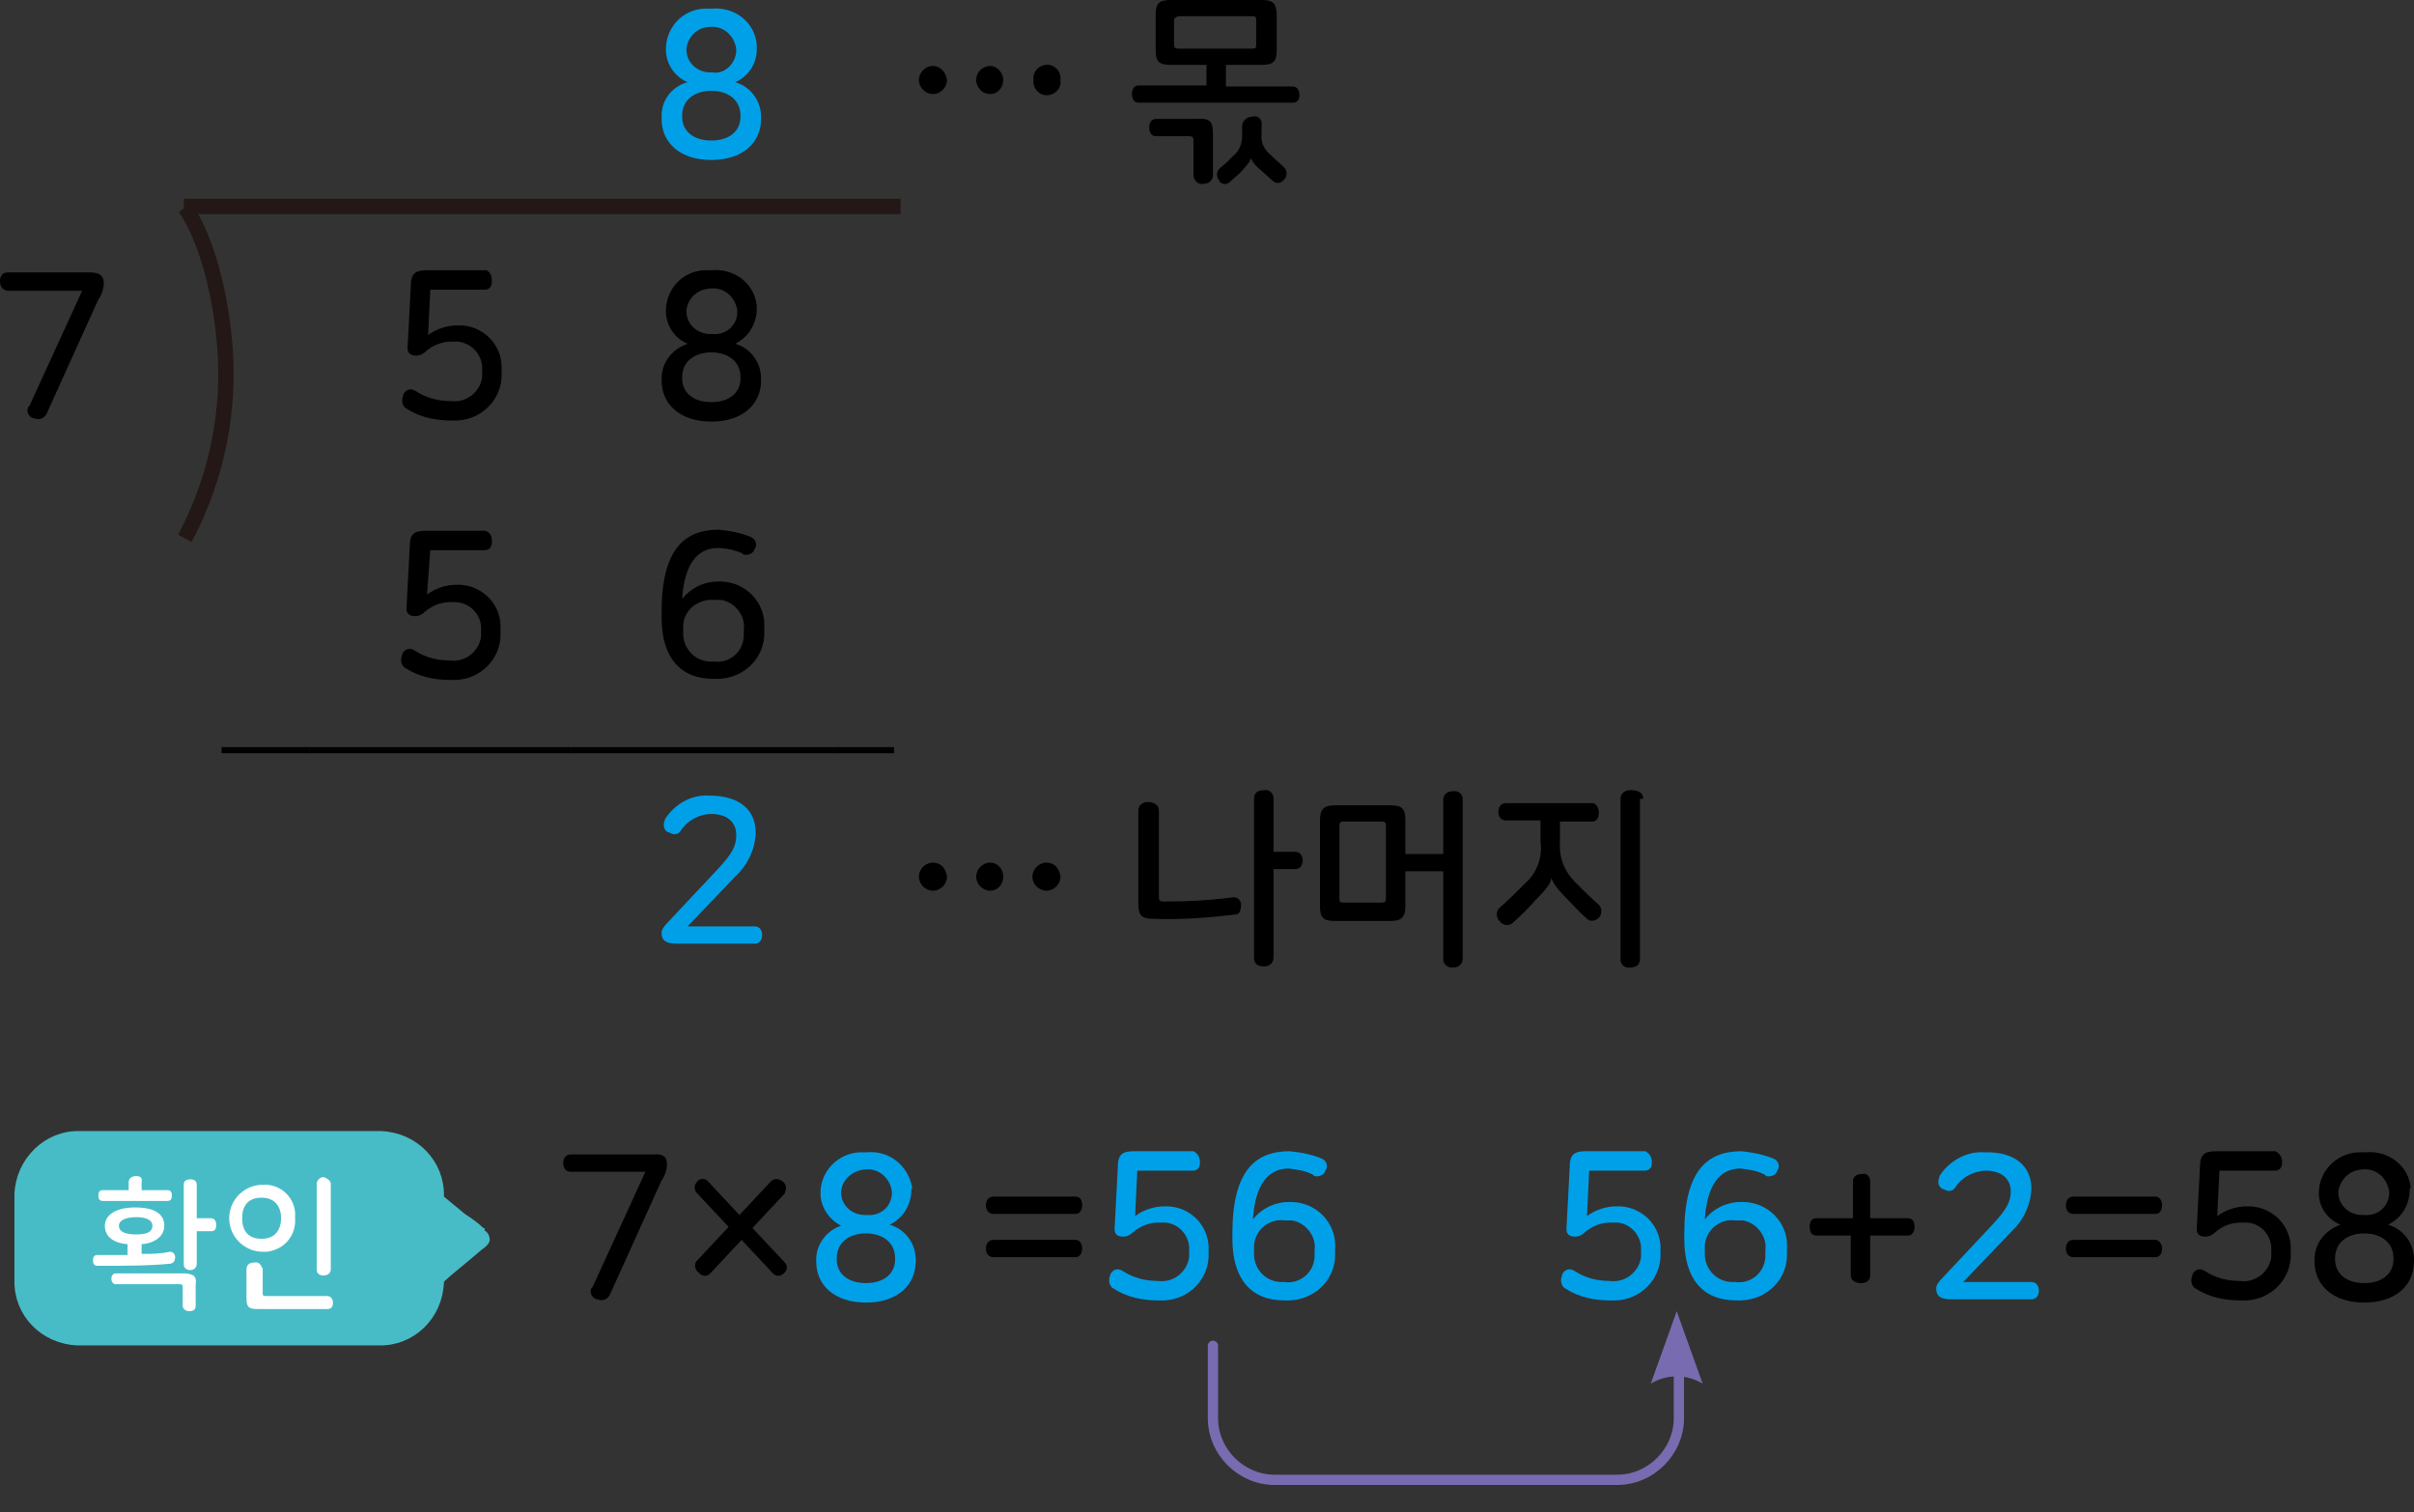 <?xml version="1.0" encoding="utf-8"?>
<!-- Generator: Adobe Illustrator 23.0.0, SVG Export Plug-In . SVG Version: 6.00 Build 0)  -->
<svg version="1.1" id="Layer_1" xmlns="http://www.w3.org/2000/svg" xmlns:xlink="http://www.w3.org/1999/xlink" x="0px" y="0px"
	 width="223.3px" height="139.9px" viewBox="0 0 223.3 139.9" style="enable-background:new 0 0 223.3 139.9;" xml:space="preserve"
	>
<rect x="0" y="0" width="223.3" height="139.9" fill="#333333" stroke="none"/>
<title>자산 2</title>
<g id="레이어_2">
	<g id="레이어_1-2">
		<line style="fill:none;stroke:#000000;stroke-width:0.569;stroke-miterlimit:10;" x1="20.5" y1="69.4" x2="28.6" y2="69.4"/>
		<line style="fill:none;stroke:#000000;stroke-width:0.569;stroke-miterlimit:10;" x1="28.6" y1="69.4" x2="52.8" y2="69.4"/>
		<line style="fill:none;stroke:#000000;stroke-width:0.569;stroke-miterlimit:10;" x1="52.8" y1="69.4" x2="77" y2="69.4"/>
		<line style="fill:none;stroke:#000000;stroke-width:0.569;stroke-miterlimit:10;" x1="77" y1="69.4" x2="82.7" y2="69.4"/>
		<path style="fill:#00A0E9;" d="M70,4.4v0.2c0,1.3-0.8,2.5-2,3c1.4,0.4,2.4,1.7,2.4,3.2V11c0,2.2-1.7,3.8-4.6,3.8
			c-2.9,0-4.6-1.6-4.6-3.8v-0.3c0-1.5,1-2.7,2.4-3.1c-1.2-0.5-2-1.7-2-3V4.4c0.1-2.1,1.8-3.7,3.9-3.6c0.1,0,0.2,0,0.3,0
			c2.1-0.2,4,1.2,4.2,3.3C70,4.2,70,4.3,70,4.4z M63.1,10.7v0.1c0,1.3,1,2.2,2.7,2.2s2.7-0.9,2.7-2.2v-0.1c0-1.5-1.2-2.3-2.7-2.3
			S63.1,9.2,63.1,10.7z M63.5,4.5v0.1c0,1.2,1,2.1,2.2,2.1c0.1,0,0.1,0,0.2,0C66.9,6.9,68,6,68.1,4.8c0-0.1,0-0.1,0-0.2V4.5
			c-0.2-1.3-1.3-2.2-2.6-2C64.4,2.6,63.6,3.5,63.5,4.5z"/>
		<path d="M9.6,26.2c0,0.5-0.2,1.1-0.5,1.5L4.3,38.3c-0.2,0.4-0.7,0.6-1.1,0.4c0,0-0.1,0-0.1,0c-0.4-0.1-0.7-0.6-0.5-1
			c0,0,0-0.1,0.1-0.1l4.9-10.7H0.7C0.2,26.8,0,26.5,0,26c0-0.4,0.2-0.8,0.7-0.8h7.6C9.2,25.2,9.6,25.5,9.6,26.2z"/>
		<path d="M45.5,26c0,0.5-0.2,0.8-0.7,0.8h-5L39.6,31c0.8-0.6,1.8-0.9,2.7-0.9c2.1-0.1,4,1.5,4.1,3.7c0,0.2,0,0.3,0,0.5v0.2
			c0.1,2.4-1.8,4.3-4.1,4.4c-0.2,0-0.4,0-0.6,0c-1.4,0-2.9-0.3-4.1-1.1c-0.4-0.2-0.5-0.8-0.3-1.2c0,0,0,0,0-0.1
			c0.2-0.4,0.6-0.6,1-0.4c0.1,0,0.1,0.1,0.2,0.1c0.9,0.6,2,0.9,3.2,0.9c1.4,0.2,2.7-0.8,2.9-2.2c0-0.2,0-0.3,0-0.5v-0.1
			c0.1-1.3-0.8-2.5-2.2-2.7c-0.2,0-0.4,0-0.6,0c-0.9,0-1.7,0.3-2.4,0.9c-0.2,0.2-0.5,0.4-0.9,0.4c-0.5,0-0.8-0.2-0.8-0.7l0.3-5.7
			c0-1.2,0.4-1.5,1.5-1.5h5.5C45.4,25.2,45.5,25.6,45.5,26z"/>
		<path d="M70,28.6v0.2c-0.1,1.3-0.8,2.4-2,3c1.4,0.4,2.4,1.7,2.4,3.2v0.2c0,2.2-1.7,3.8-4.6,3.8c-2.9,0-4.6-1.6-4.6-3.8v-0.2
			c0-1.5,1-2.7,2.4-3.2c-1.2-0.5-2-1.7-2-3v-0.2c0.1-2.1,1.8-3.7,3.9-3.6c0.1,0,0.2,0,0.3,0c2.1-0.2,4,1.2,4.2,3.3
			C70,28.4,70,28.5,70,28.6z M63.1,34.9V35c0,1.3,1,2.2,2.7,2.2s2.7-0.9,2.7-2.2v-0.1c0-1.5-1.2-2.3-2.7-2.3S63.1,33.4,63.1,34.9z
			 M63.5,28.7v0.1c0,1.2,1,2.1,2.2,2.1c0.1,0,0.1,0,0.2,0c1.2,0.1,2.2-0.7,2.3-1.9c0-0.1,0-0.1,0-0.2v-0.1c-0.2-1.3-1.3-2.2-2.6-2
			C64.4,26.8,63.6,27.7,63.5,28.7z"/>
		<path d="M45.5,50.1c0,0.5-0.2,0.8-0.7,0.8h-5L39.5,55c0.8-0.6,1.8-0.9,2.7-0.9c2.1-0.1,4,1.5,4.1,3.7c0,0.2,0,0.3,0,0.5v0.2
			c0.1,2.4-1.8,4.3-4.1,4.4c-0.2,0-0.4,0-0.6,0c-1.4,0-2.9-0.3-4.1-1.1c-0.4-0.2-0.5-0.8-0.3-1.2c0,0,0,0,0-0.1
			c0.2-0.4,0.6-0.6,1-0.4c0.1,0,0.1,0.1,0.2,0.1c0.9,0.6,2,0.9,3.2,0.9c1.4,0.2,2.7-0.8,2.9-2.2c0-0.2,0-0.3,0-0.5v-0.1
			c0.1-1.3-0.9-2.5-2.3-2.6c-0.2,0-0.3,0-0.5,0c-0.9,0-1.7,0.3-2.4,0.9c-0.2,0.2-0.5,0.4-0.9,0.4c-0.5,0-0.8-0.2-0.8-0.7l0.3-5.7
			c0-1.2,0.4-1.5,1.5-1.5h5.5C45.4,49.3,45.5,49.6,45.5,50.1z"/>
		<path d="M69.5,49.7c0.4,0.2,0.6,0.7,0.3,1.1c-0.1,0.4-0.6,0.6-1,0.5c0,0-0.1,0-0.1-0.1c-0.7-0.3-1.5-0.5-2.3-0.5
			c-1.9,0-3.1,1.5-3.3,4.7c0.8-1,2-1.6,3.3-1.6c2.2-0.1,4.1,1.5,4.3,3.7c0,0.2,0,0.4,0,0.6v0.3c0.1,2.4-1.8,4.3-4.2,4.4
			c-0.2,0-0.3,0-0.5,0c-3.1,0-4.8-2-4.8-5.7v-0.5c0-5.9,2.2-7.6,5.3-7.6C67.5,49.1,68.6,49.3,69.5,49.7z M63.2,58.2v0.2
			c-0.1,1.4,0.9,2.7,2.4,2.8c0.1,0,0.3,0,0.4,0c1.4,0.2,2.7-0.8,2.8-2.3c0-0.2,0-0.3,0-0.5v-0.1c0.2-1.3-0.8-2.6-2.1-2.8
			c-0.2,0-0.4,0-0.7,0c-1.4-0.1-2.7,0.9-2.8,2.3C63.2,58,63.2,58.1,63.2,58.2z"/>
		<path style="fill:#00A0E9;" d="M69.9,77v0.2c-0.1,1.5-0.8,2.9-1.9,3.9l-4.4,4.6h6.2c0.5,0,0.7,0.4,0.7,0.8s-0.2,0.8-0.7,0.8h-7.2
			c-1,0-1.4-0.3-1.4-1c0-0.3,0.2-0.6,0.6-1l4.6-4.9c1.3-1.4,1.7-2.1,1.7-3.1v-0.1c0-1.1-0.8-1.9-2.3-1.9c-1.1,0-2.2,0.6-2.8,1.5
			c-0.2,0.4-0.7,0.5-1.1,0.2c0,0,0,0-0.1,0c-0.4-0.2-0.5-0.7-0.3-1.1c0,0,0,0,0-0.1c0.9-1.4,2.4-2.3,4.1-2.2
			C68.6,73.6,69.9,75.1,69.9,77z"/>
		<path style="fill:#47BCC6;" d="M44.7,113.6c-0.5-0.5-1.1-0.9-1.7-1.3l-2.3-1.9c-0.3-0.3-0.9-0.8-1.4-0.5c-0.2,0.1-0.3,0.4-0.3,0.6
			c0,0.5,0,1,0,1.5v6c-0.1,0.4,0,0.7,0.1,1.1c0.1,0.3,0.5,0.5,0.8,0.4c0.4-0.1,0.7-0.4,0.9-0.7l0.9-0.8l2.4-2
			c0.4-0.4,1.2-0.8,1.2-1.3c0-0.4-0.2-0.7-0.5-0.9C44.9,113.6,44.8,113.6,44.7,113.6"/>
		<path style="fill:#47BCC6;" d="M7.4,105.3c-2.9-0.1-5.3,2.3-5.4,5.2c0,0.1,0,0.1,0,0.2v7.7c-0.1,2.9,2.2,5.3,5.2,5.4
			c0.1,0,0.2,0,0.2,0H35c2.9,0.1,5.3-2.2,5.4-5.2c0-0.1,0-0.2,0-0.2v-7.7c0.1-2.9-2.2-5.3-5.2-5.4c-0.1,0-0.2,0-0.2,0H7.4z"/>
		<path style="fill:none;stroke:#47BCC6;stroke-width:1.328;stroke-miterlimit:10;" d="M7.4,105.3c-2.9-0.1-5.3,2.3-5.4,5.2
			c0,0.1,0,0.1,0,0.2v7.7c-0.1,2.9,2.2,5.3,5.2,5.4c0.1,0,0.2,0,0.2,0H35c2.9,0.1,5.3-2.2,5.4-5.2c0-0.1,0-0.2,0-0.2v-7.7
			c0.1-2.9-2.2-5.3-5.2-5.4c-0.1,0-0.2,0-0.2,0H7.4z"/>
		<path style="fill:#FFFFFF;" d="M15.2,113.4c0,0.9-0.8,1.6-2.1,1.7v0.9c0.9,0,1.7,0,2.6-0.2c0.3,0,0.5,0.2,0.5,0.5
			c0,0.3-0.1,0.5-0.4,0.6c-2,0.2-4.3,0.2-6.8,0.2c-0.3,0-0.4-0.2-0.4-0.5c0-0.3,0.1-0.5,0.4-0.5h2.8v-1c-1.3-0.1-2.1-0.7-2.1-1.7
			s1-1.7,2.8-1.7S15.2,112.3,15.2,113.4z M13.1,109.3v0.8h2.4c0.3,0,0.4,0.2,0.4,0.5s-0.1,0.5-0.4,0.5h-6c-0.3,0-0.4-0.2-0.4-0.5
			c0-0.3,0.1-0.5,0.4-0.5h2.4v-0.7c0-0.4,0.3-0.6,0.7-0.6C12.9,108.8,13.2,108.9,13.1,109.3L13.1,109.3z M18.1,118.9v1.9
			c0,0.4-0.3,0.5-0.6,0.5c-0.3,0-0.6-0.2-0.6-0.5c0,0,0,0,0-0.1v-1.6c0-0.2,0-0.3-0.3-0.3h-5.9c-0.3,0-0.4-0.3-0.4-0.5
			s0.1-0.5,0.4-0.5h6.5C18,117.9,18.2,118.1,18.1,118.9L18.1,118.9z M11,113.4c0,0.5,0.5,0.8,1.6,0.8s1.5-0.3,1.5-0.8
			c0-0.5-0.5-0.8-1.5-0.8S11,112.9,11,113.4z M18.2,109.6v3.1h1.3c0.3,0,0.5,0.2,0.5,0.6s-0.1,0.6-0.5,0.6h-1.3v3
			c0,0.4-0.3,0.6-0.6,0.6c-0.3,0-0.6-0.2-0.6-0.5c0,0,0,0,0-0.1v-7.3c0-0.4,0.3-0.5,0.6-0.5S18.2,109.2,18.2,109.6L18.2,109.6z"/>
		<path style="fill:#FFFFFF;" d="M27.3,112.7c0.1,1.6-1,2.9-2.6,3.1c-0.1,0-0.3,0-0.4,0c-1.7,0-3.1-1.4-3.1-3.1
			c0-1.7,1.4-3.1,3.1-3.1c1.6-0.1,2.9,1.1,3,2.6C27.3,112.4,27.3,112.5,27.3,112.7z M22.4,112.7c0,1.1,0.5,1.9,1.8,1.9
			c1.3,0,1.8-0.9,1.8-1.9s-0.5-1.9-1.8-1.9C22.9,110.8,22.4,111.6,22.4,112.7z M24.3,117.4v2.2c0,0.2,0,0.3,0.3,0.3h5.7
			c0.3,0,0.5,0.3,0.5,0.6c0,0.3-0.1,0.6-0.5,0.6h-6.5c-0.8,0-1-0.2-1-1v-2.7c0-0.4,0.3-0.6,0.7-0.6c0.3-0.1,0.6,0.1,0.7,0.4
			C24.3,117.3,24.3,117.4,24.3,117.4L24.3,117.4z M30.6,109.5v7.9c0,0.4-0.3,0.6-0.7,0.6c-0.3,0-0.6-0.2-0.6-0.5c0,0,0,0,0-0.1v-7.9
			c0-0.3,0.3-0.6,0.6-0.6c0,0,0,0,0.1,0C30.2,109,30.6,109.2,30.6,109.5L30.6,109.5z"/>
		<path d="M61.7,107.7c0,0.5-0.2,1.1-0.5,1.5l-4.8,10.6c-0.2,0.4-0.7,0.6-1.1,0.4c0,0-0.1,0-0.1,0c-0.4-0.1-0.7-0.6-0.5-1
			c0,0,0-0.1,0.1-0.1l4.9-10.7h-6.9c-0.5,0-0.7-0.4-0.7-0.8c0-0.4,0.2-0.8,0.7-0.8h7.6C61.3,106.7,61.7,107,61.7,107.7z"/>
		<path d="M72.4,109.3c0.3,0.2,0.4,0.6,0.2,1c0,0,0,0,0,0.1l-3,3.2l3,3.2c0.3,0.3,0.2,0.8-0.1,1c0,0,0,0,0,0c-0.3,0.3-0.7,0.3-1,0
			c0,0,0,0,0,0l-2.9-3.1l-2.9,3.1c-0.3,0.3-0.7,0.3-1,0c0,0,0,0-0.1-0.1c-0.3-0.2-0.4-0.7-0.2-1c0,0,0,0,0,0l3-3.2l-3-3.2
			c-0.2-0.3-0.2-0.7,0.1-1c0,0,0,0,0,0c0.2-0.3,0.7-0.3,0.9-0.1c0,0,0,0,0.1,0.1l2.9,3.1l2.9-3.1C71.6,109,72,109,72.4,109.3
			C72.3,109.3,72.4,109.3,72.4,109.3z"/>
		<path style="fill:#00A0E9;" d="M84.3,110.1v0.2c-0.1,1.3-0.8,2.4-2,3c1.4,0.4,2.4,1.7,2.4,3.2v0.2c0,2.2-1.7,3.8-4.6,3.8
			c-2.9,0-4.6-1.6-4.6-3.8v-0.2c0-1.4,1-2.7,2.3-3.1c-1.1-0.6-1.9-1.7-1.9-3v-0.2c0.1-2.1,1.9-3.7,4-3.6c0.1,0,0.2,0,0.3,0
			c2.1-0.2,3.9,1.3,4.2,3.4C84.3,109.9,84.3,110,84.3,110.1z M77.4,116.4v0.1c0,1.3,1,2.2,2.7,2.2s2.7-0.9,2.7-2.2v-0.1
			c0-1.5-1.2-2.3-2.7-2.3S77.4,114.9,77.4,116.4L77.4,116.4z M77.8,110.2v0.1c0,1.2,1,2.1,2.2,2.1c0.1,0,0.1,0,0.2,0
			c1.2,0.1,2.2-0.7,2.3-1.9c0-0.1,0-0.1,0-0.2v-0.1c-0.2-1.3-1.3-2.2-2.6-2C78.8,108.3,77.9,109.2,77.8,110.2z"/>
		<path d="M100.1,111.5c0,0.4-0.2,0.8-0.6,0.8h-7.6c-0.5,0-0.7-0.4-0.7-0.8s0.2-0.8,0.7-0.8h7.6C99.9,110.7,100.1,111,100.1,111.5z
			 M100.1,115.5c0,0.4-0.2,0.8-0.6,0.8h-7.6c-0.5,0-0.7-0.4-0.7-0.8c0-0.4,0.2-0.8,0.7-0.8h7.6C99.9,114.7,100.1,115.1,100.1,115.5z
			"/>
		<path style="fill:#00A0E9;" d="M111,107.5c0,0.5-0.2,0.8-0.7,0.8h-5.1l-0.2,4.2c0.8-0.6,1.8-0.9,2.7-0.9c2.1-0.1,4,1.5,4.1,3.7
			c0,0.1,0,0.3,0,0.4v0.2c0.1,2.4-1.8,4.3-4.1,4.4c-0.2,0-0.4,0-0.6,0c-1.4,0-2.9-0.3-4.1-1.1c-0.4-0.2-0.5-0.8-0.3-1.2
			c0,0,0,0,0-0.1c0.2-0.4,0.6-0.6,1-0.4c0.1,0,0.1,0.1,0.2,0.1c0.9,0.6,2,0.9,3.2,0.9c1.4,0.2,2.7-0.8,2.9-2.2c0-0.2,0-0.3,0-0.5
			v-0.1c0.1-1.3-0.9-2.5-2.2-2.6c-0.2,0-0.4,0-0.6,0c-0.9,0-1.7,0.3-2.4,0.9c-0.2,0.2-0.5,0.4-0.9,0.4c-0.5,0-0.8-0.2-0.8-0.7
			l0.3-5.7c0-1.2,0.4-1.5,1.5-1.5h5.5C110.8,106.7,111,107.1,111,107.5z"/>
		<path style="fill:#00A0E9;" d="M122.3,107.2c0.4,0.2,0.6,0.7,0.3,1.1c-0.1,0.4-0.6,0.6-1,0.5c0,0-0.1,0-0.1-0.1
			c-0.7-0.4-1.5-0.5-2.3-0.6c-1.9,0-3.1,1.5-3.3,4.7c0.8-1,2-1.6,3.3-1.6c2.2-0.1,4.1,1.5,4.3,3.7c0,0.2,0,0.5,0,0.7v0.3
			c0.1,2.4-1.8,4.3-4.2,4.4c-0.2,0-0.3,0-0.5,0c-3.1,0-4.8-2-4.8-5.7v-0.5c0-5.9,2.2-7.6,5.3-7.6
			C120.3,106.6,121.4,106.8,122.3,107.2z M116,115.8L116,115.8c-0.1,1.4,0.9,2.7,2.4,2.8c0.1,0,0.3,0,0.4,0c1.4,0.2,2.7-0.8,2.8-2.3
			c0-0.2,0-0.3,0-0.5v-0.1c0.2-1.3-0.8-2.6-2.1-2.8c-0.2,0-0.4,0-0.7,0c-1.4-0.2-2.7,0.9-2.8,2.3C116,115.4,116,115.6,116,115.8z"/>
		<path style="fill:#00A0E9;" d="M152.8,107.5c0,0.5-0.2,0.8-0.7,0.8H147l-0.2,4.2c0.8-0.6,1.8-0.9,2.7-0.9c2.1-0.1,4,1.5,4.1,3.7
			c0,0.1,0,0.3,0,0.4v0.2c0.1,2.4-1.8,4.3-4.1,4.4c-0.2,0-0.4,0-0.6,0c-1.4,0-2.9-0.3-4.1-1.1c-0.4-0.2-0.5-0.8-0.3-1.2
			c0,0,0,0,0-0.1c0.2-0.4,0.6-0.6,1-0.4c0.1,0,0.1,0.1,0.2,0.1c0.9,0.6,2,0.9,3.2,0.9c1.4,0.2,2.7-0.8,2.9-2.2c0-0.2,0-0.3,0-0.5
			v-0.1c0.1-1.3-0.9-2.5-2.2-2.6c-0.2,0-0.4,0-0.6,0c-0.9,0-1.7,0.3-2.4,0.9c-0.2,0.2-0.5,0.4-0.9,0.4c-0.5,0-0.8-0.2-0.8-0.7
			l0.3-5.7c0-1.2,0.4-1.5,1.5-1.5h5.5C152.6,106.7,152.8,107.1,152.8,107.5z"/>
		<path style="fill:#00A0E9;" d="M164.1,107.2c0.4,0.2,0.6,0.7,0.3,1.1c-0.1,0.4-0.6,0.6-1,0.5c0,0-0.1,0-0.1-0.1
			c-0.7-0.4-1.5-0.5-2.3-0.6c-1.9,0-3.1,1.5-3.3,4.7c0.8-1,2-1.6,3.3-1.6c2.2-0.1,4.1,1.5,4.3,3.7c0,0.2,0,0.5,0,0.7v0.3
			c0.1,2.4-1.8,4.3-4.2,4.4c-0.2,0-0.3,0-0.5,0c-3.1,0-4.8-2-4.8-5.7v-0.5c0-5.9,2.2-7.6,5.3-7.6
			C162.1,106.6,163.1,106.8,164.1,107.2z M157.7,115.8L157.7,115.8c-0.1,1.4,0.9,2.7,2.4,2.8c0.1,0,0.3,0,0.4,0
			c1.4,0.2,2.7-0.8,2.8-2.3c0-0.2,0-0.3,0-0.5v-0.1c0.2-1.3-0.8-2.6-2.1-2.8c-0.2,0-0.4,0-0.7,0c-1.4-0.2-2.7,0.9-2.8,2.3
			C157.7,115.4,157.7,115.6,157.7,115.8z"/>
		<path d="M173,109.3v3.4h3.5c0.4,0,0.6,0.3,0.6,0.8c0,0.4-0.2,0.8-0.6,0.8H173v3.7c0,0.4-0.3,0.7-0.8,0.7c0,0-0.1,0-0.1,0
			c-0.4,0-0.9-0.2-0.9-0.7v-3.7H168c-0.4,0-0.6-0.3-0.6-0.8s0.2-0.8,0.6-0.8h3.4v-3.4c0-0.5,0.4-0.7,0.9-0.7
			C172.6,108.5,173,108.8,173,109.3C173,109.3,173,109.3,173,109.3z"/>
		<path style="fill:#00A0E9;" d="M187.9,109.9v0.2c-0.1,1.5-0.8,2.9-1.9,3.9l-4.4,4.6h6.3c0.5,0,0.7,0.4,0.7,0.8
			c0,0.4-0.2,0.8-0.7,0.8h-7.4c-1,0-1.4-0.3-1.4-1c0-0.3,0.2-0.6,0.6-1l4.6-4.9c1.3-1.4,1.7-2.1,1.7-3.1v0c0-1.1-0.8-1.9-2.3-1.9
			c-1.1,0-2.2,0.6-2.8,1.5c-0.2,0.4-0.7,0.5-1.1,0.2c0,0,0,0-0.1,0c-0.4-0.2-0.5-0.7-0.3-1.1c0,0,0,0,0-0.1c0.9-1.4,2.5-2.3,4.1-2.2
			C186.5,106.5,187.9,108,187.9,109.9z"/>
		<path d="M200,111.5c0,0.4-0.2,0.8-0.6,0.8h-7.6c-0.5,0-0.7-0.4-0.7-0.8s0.2-0.8,0.7-0.8h7.6C199.7,110.7,200,111,200,111.5z
			 M200,115.5c0,0.4-0.2,0.8-0.6,0.8h-7.6c-0.5,0-0.7-0.4-0.7-0.8c0-0.4,0.2-0.8,0.7-0.8h7.6C199.7,114.7,200,115.1,200,115.5z"/>
		<path d="M211.1,107.5c0,0.5-0.2,0.8-0.7,0.8h-5.1l-0.2,4.2c0.8-0.6,1.8-0.9,2.7-0.9c2.1-0.1,4,1.5,4.1,3.7c0,0.1,0,0.3,0,0.4v0.2
			c0.1,2.4-1.8,4.3-4.1,4.4c-0.2,0-0.4,0-0.6,0c-1.4,0-2.9-0.3-4.1-1.1c-0.4-0.2-0.5-0.8-0.3-1.2c0,0,0,0,0-0.1
			c0.2-0.4,0.6-0.6,1-0.4c0.1,0,0.1,0.1,0.2,0.1c0.9,0.6,2,0.9,3.2,0.9c1.4,0.2,2.7-0.8,2.9-2.2c0-0.2,0-0.3,0-0.5v-0.1
			c0.1-1.3-0.9-2.5-2.2-2.6c-0.2,0-0.4,0-0.6,0c-0.9,0-1.7,0.3-2.4,0.9c-0.2,0.2-0.5,0.4-0.9,0.4c-0.5,0-0.8-0.2-0.8-0.7l0.3-5.7
			c0-1.2,0.4-1.5,1.5-1.5h5.5C210.9,106.7,211.1,107.1,211.1,107.5z"/>
		<path d="M222.9,110.1v0.2c-0.1,1.3-0.8,2.4-2,3c1.4,0.4,2.4,1.7,2.4,3.2v0.2c0,2.2-1.7,3.8-4.6,3.8s-4.6-1.6-4.6-3.8v-0.2
			c0-1.5,1-2.7,2.4-3.2c-1.2-0.5-2-1.6-2-2.9v-0.2c0.1-2.1,1.9-3.7,4-3.6c0.1,0,0.2,0,0.3,0c2.1-0.2,4,1.2,4.2,3.3
			C222.9,109.9,222.9,110,222.9,110.1z M216,116.4v0.1c0,1.3,1,2.2,2.7,2.2s2.7-0.9,2.7-2.2v-0.1c0-1.5-1.2-2.3-2.7-2.3
			C217.2,114.1,216,114.9,216,116.4L216,116.4z M216.3,110.2v0.1c0,1.2,1,2.1,2.2,2.1c0.1,0,0.1,0,0.2,0c1.2,0.1,2.2-0.7,2.3-1.9
			c0-0.1,0-0.1,0-0.2v-0.1c-0.2-1.3-1.3-2.2-2.6-2C217.3,108.3,216.5,109.1,216.3,110.2z"/>
		<path d="M87.6,7.4c0,0.7-0.6,1.3-1.3,1.3c-0.7,0-1.3-0.6-1.3-1.3s0.6-1.3,1.3-1.3l0,0C87,6.1,87.5,6.7,87.6,7.4
			C87.6,7.4,87.6,7.4,87.6,7.4z M92.8,7.4c0,0.7-0.5,1.3-1.2,1.3c0,0,0,0,0,0c-0.7,0-1.2-0.5-1.3-1.2c0,0,0,0,0-0.1
			c0-0.7,0.5-1.2,1.2-1.3c0,0,0,0,0.1,0C92.2,6.1,92.8,6.7,92.8,7.4C92.8,7.4,92.8,7.4,92.8,7.4z M98.1,7.4c0.1,0.7-0.4,1.3-1.1,1.4
			c-0.7,0.1-1.3-0.4-1.4-1.1c0-0.1,0-0.2,0-0.3C95.5,6.7,96,6.1,96.7,6s1.3,0.4,1.4,1.1C98.1,7.2,98.1,7.3,98.1,7.4z"/>
		<path d="M118.1,1.4v3.2c0,1.1-0.3,1.4-1.4,1.4h-3.3V8h6.2c0.4,0,0.6,0.4,0.6,0.8c0,0.4-0.2,0.7-0.6,0.7h-14.3
			c-0.4,0-0.6-0.4-0.6-0.8c0-0.4,0.2-0.8,0.6-0.8h6.3V6h-3.3c-1.1,0-1.4-0.3-1.4-1.4V1.4c0-1.1,0.3-1.4,1.4-1.4h8.5
			C117.7,0,118.1,0.3,118.1,1.4z M112.2,12.4v3.8c0,0.5-0.4,0.8-0.8,0.8c0,0,0,0-0.1,0c-0.4,0.1-0.8-0.2-0.9-0.7c0,0,0-0.1,0-0.1
			v-3.2c0-0.3-0.1-0.4-0.4-0.4h-3.1c-0.4,0-0.6-0.4-0.6-0.8c0-0.4,0.2-0.8,0.6-0.8h3.8C112,10.9,112.2,11.3,112.2,12.4z M108.6,1.9
			v2.2c0,0.3,0.1,0.4,0.4,0.4h6.8c0.3,0,0.4,0,0.4-0.4V1.9c0-0.3,0-0.4-0.4-0.4H109C108.7,1.6,108.6,1.7,108.6,1.9z M116.7,11.6v0.8
			c-0.1,0.7,0.2,1.4,0.8,1.9c0.5,0.5,0.9,0.8,1.3,1.2c0.3,0.3,0.3,0.9-0.1,1.2c-0.3,0.3-0.7,0.3-1,0l-1-0.9c-0.4-0.3-0.8-0.7-1-1.2
			l0,0c0,0.3-0.3,0.6-0.9,1.3c-0.3,0.3-0.7,0.6-1,0.9c-0.3,0.3-0.7,0.3-1,0c0,0,0,0,0-0.1c-0.3-0.3-0.3-0.8,0-1.1
			c0.5-0.4,0.9-0.8,1.3-1.2c0.6-0.5,0.8-1.2,0.8-1.9v-0.8c0-0.5,0.4-0.9,0.9-0.9C116.4,10.6,116.8,11.1,116.7,11.6L116.7,11.6z"/>
		<path d="M87.6,81.1c0,0.7-0.6,1.3-1.3,1.3S85,81.8,85,81.1s0.6-1.3,1.3-1.3h0C87,79.8,87.5,80.3,87.6,81.1
			C87.6,81,87.6,81.1,87.6,81.1z M92.8,81.1c0,0.7-0.5,1.3-1.2,1.3c0,0,0,0,0,0c-0.7,0-1.3-0.6-1.3-1.3c0-0.7,0.6-1.3,1.3-1.3
			C92.2,79.8,92.8,80.3,92.8,81.1C92.8,81,92.8,81.1,92.8,81.1z M98.1,81.1c0,0.7-0.6,1.3-1.3,1.3s-1.3-0.6-1.3-1.3s0.6-1.3,1.3-1.3
			h0C97.5,79.8,98,80.3,98.1,81.1C98.1,81,98.1,81,98.1,81.1z"/>
		<path d="M107.2,75v8c0,0.3,0.1,0.4,0.4,0.4c2.2,0,4.3-0.1,6.5-0.4c0.4,0,0.7,0.3,0.7,0.7c0,0.4-0.1,0.9-0.5,0.9
			c-2.5,0.3-5.1,0.5-7.6,0.4c-1.1,0-1.4-0.3-1.4-1.4V75c0-0.5,0.4-0.8,0.8-0.8c0,0,0.1,0,0.1,0C106.8,74.2,107.2,74.5,107.2,75z
			 M117.8,73.9v4.9h2c0.5,0,0.7,0.4,0.7,0.8s-0.2,0.8-0.7,0.8h-2v8.2c0,0.5-0.4,0.8-0.8,0.8c0,0-0.1,0-0.1,0c-0.5,0-0.9-0.2-0.9-0.8
			V73.9c0-0.6,0.4-0.8,0.9-0.8c0.4-0.1,0.9,0.2,0.9,0.7C117.8,73.8,117.8,73.9,117.8,73.9z"/>
		<path d="M135.3,73.9v14.8c0,0.5-0.4,0.8-0.8,0.8c0,0-0.1,0-0.1,0c-0.4,0.1-0.9-0.3-0.9-0.7c0,0,0-0.1,0-0.1v-8.1H130v3.2
			c0,1.1-0.4,1.4-1.4,1.4h-5.1c-1.1,0-1.4-0.3-1.4-1.4v-7.9c0-1.1,0.4-1.4,1.4-1.4h5.1c1.1,0,1.4,0.3,1.4,1.4v3.1h3.5v-5
			c0-0.5,0.4-0.8,0.8-0.8c0,0,0.1,0,0.1,0c0.4-0.1,0.9,0.2,0.9,0.7C135.3,73.8,135.3,73.9,135.3,73.9z M123.9,76.4v6.7
			c0,0.3,0,0.4,0.4,0.4h3.5c0.3,0,0.4-0.1,0.4-0.4v-6.7c0-0.3-0.1-0.4-0.4-0.4h-3.5C124,76,123.9,76.1,123.9,76.4L123.9,76.4z"/>
		<path d="M147.9,75.2c0,0.4-0.2,0.8-0.6,0.8h-3v1.9c-0.1,1.4,0.4,2.7,1.4,3.7c0.8,0.8,1.6,1.6,2.2,2.1c0.3,0.3,0.3,0.9,0,1.2
			c-0.3,0.3-0.8,0.4-1.1,0.1c0,0,0,0,0,0c-0.6-0.5-1.2-1.2-1.9-1.9c-1.1-1.1-1.3-1.6-1.4-1.9l0,0c0,0.4-0.3,0.9-1.4,2
			c-0.7,0.8-1.4,1.5-2.2,2.2c-0.4,0.3-0.9,0.2-1.2-0.2c0,0,0,0,0,0c-0.3-0.3-0.3-0.8-0.1-1.1c0,0,0,0,0.1-0.1
			c0.9-0.8,1.6-1.5,2.4-2.3c1.1-1,1.6-2.4,1.4-3.9v-1.9h-3.2c-0.5,0-0.7-0.4-0.7-0.8s0.2-0.8,0.7-0.8h8.1
			C147.7,74.4,147.9,74.8,147.9,75.2z M151.7,73.9v14.8c0,0.6-0.4,0.8-0.9,0.8c-0.5,0.1-0.9-0.3-0.9-0.7c0,0,0,0,0-0.1V73.9
			c0-0.5,0.4-0.8,0.9-0.8c0,0,0,0,0.1,0c0.6,0,1.1,0.2,1.1,0.8H151.7z"/>
		<g id="레이어_1-2-2">
			<line style="fill:none;stroke:#231815;stroke-width:1.423;stroke-miterlimit:10;" x1="17" y1="19.1" x2="83.3" y2="19.1"/>
			<path style="fill:none;stroke:#231815;stroke-width:1.423;stroke-miterlimit:10;" d="M17.1,19.2c2.2,3,3.8,9.7,3.8,15.4
				c0,5.3-1.3,10.5-3.8,15.2"/>
		</g>
	</g>
</g>
<path style="fill:#796BAF;" d="M155.1,121.3l-2.4,6.7c1.5-0.9,3.3-0.9,4.8,0L155.1,121.3"/>
<path style="fill:none;stroke:#796BAF;stroke-width:0.949;stroke-linecap:round;stroke-linejoin:round;" d="M155.3,124.5v6.7
	c0,3.1-2.6,5.7-5.7,5.7h-31.7c-3.1,0-5.7-2.6-5.7-5.7v-6.7"/>
</svg>
